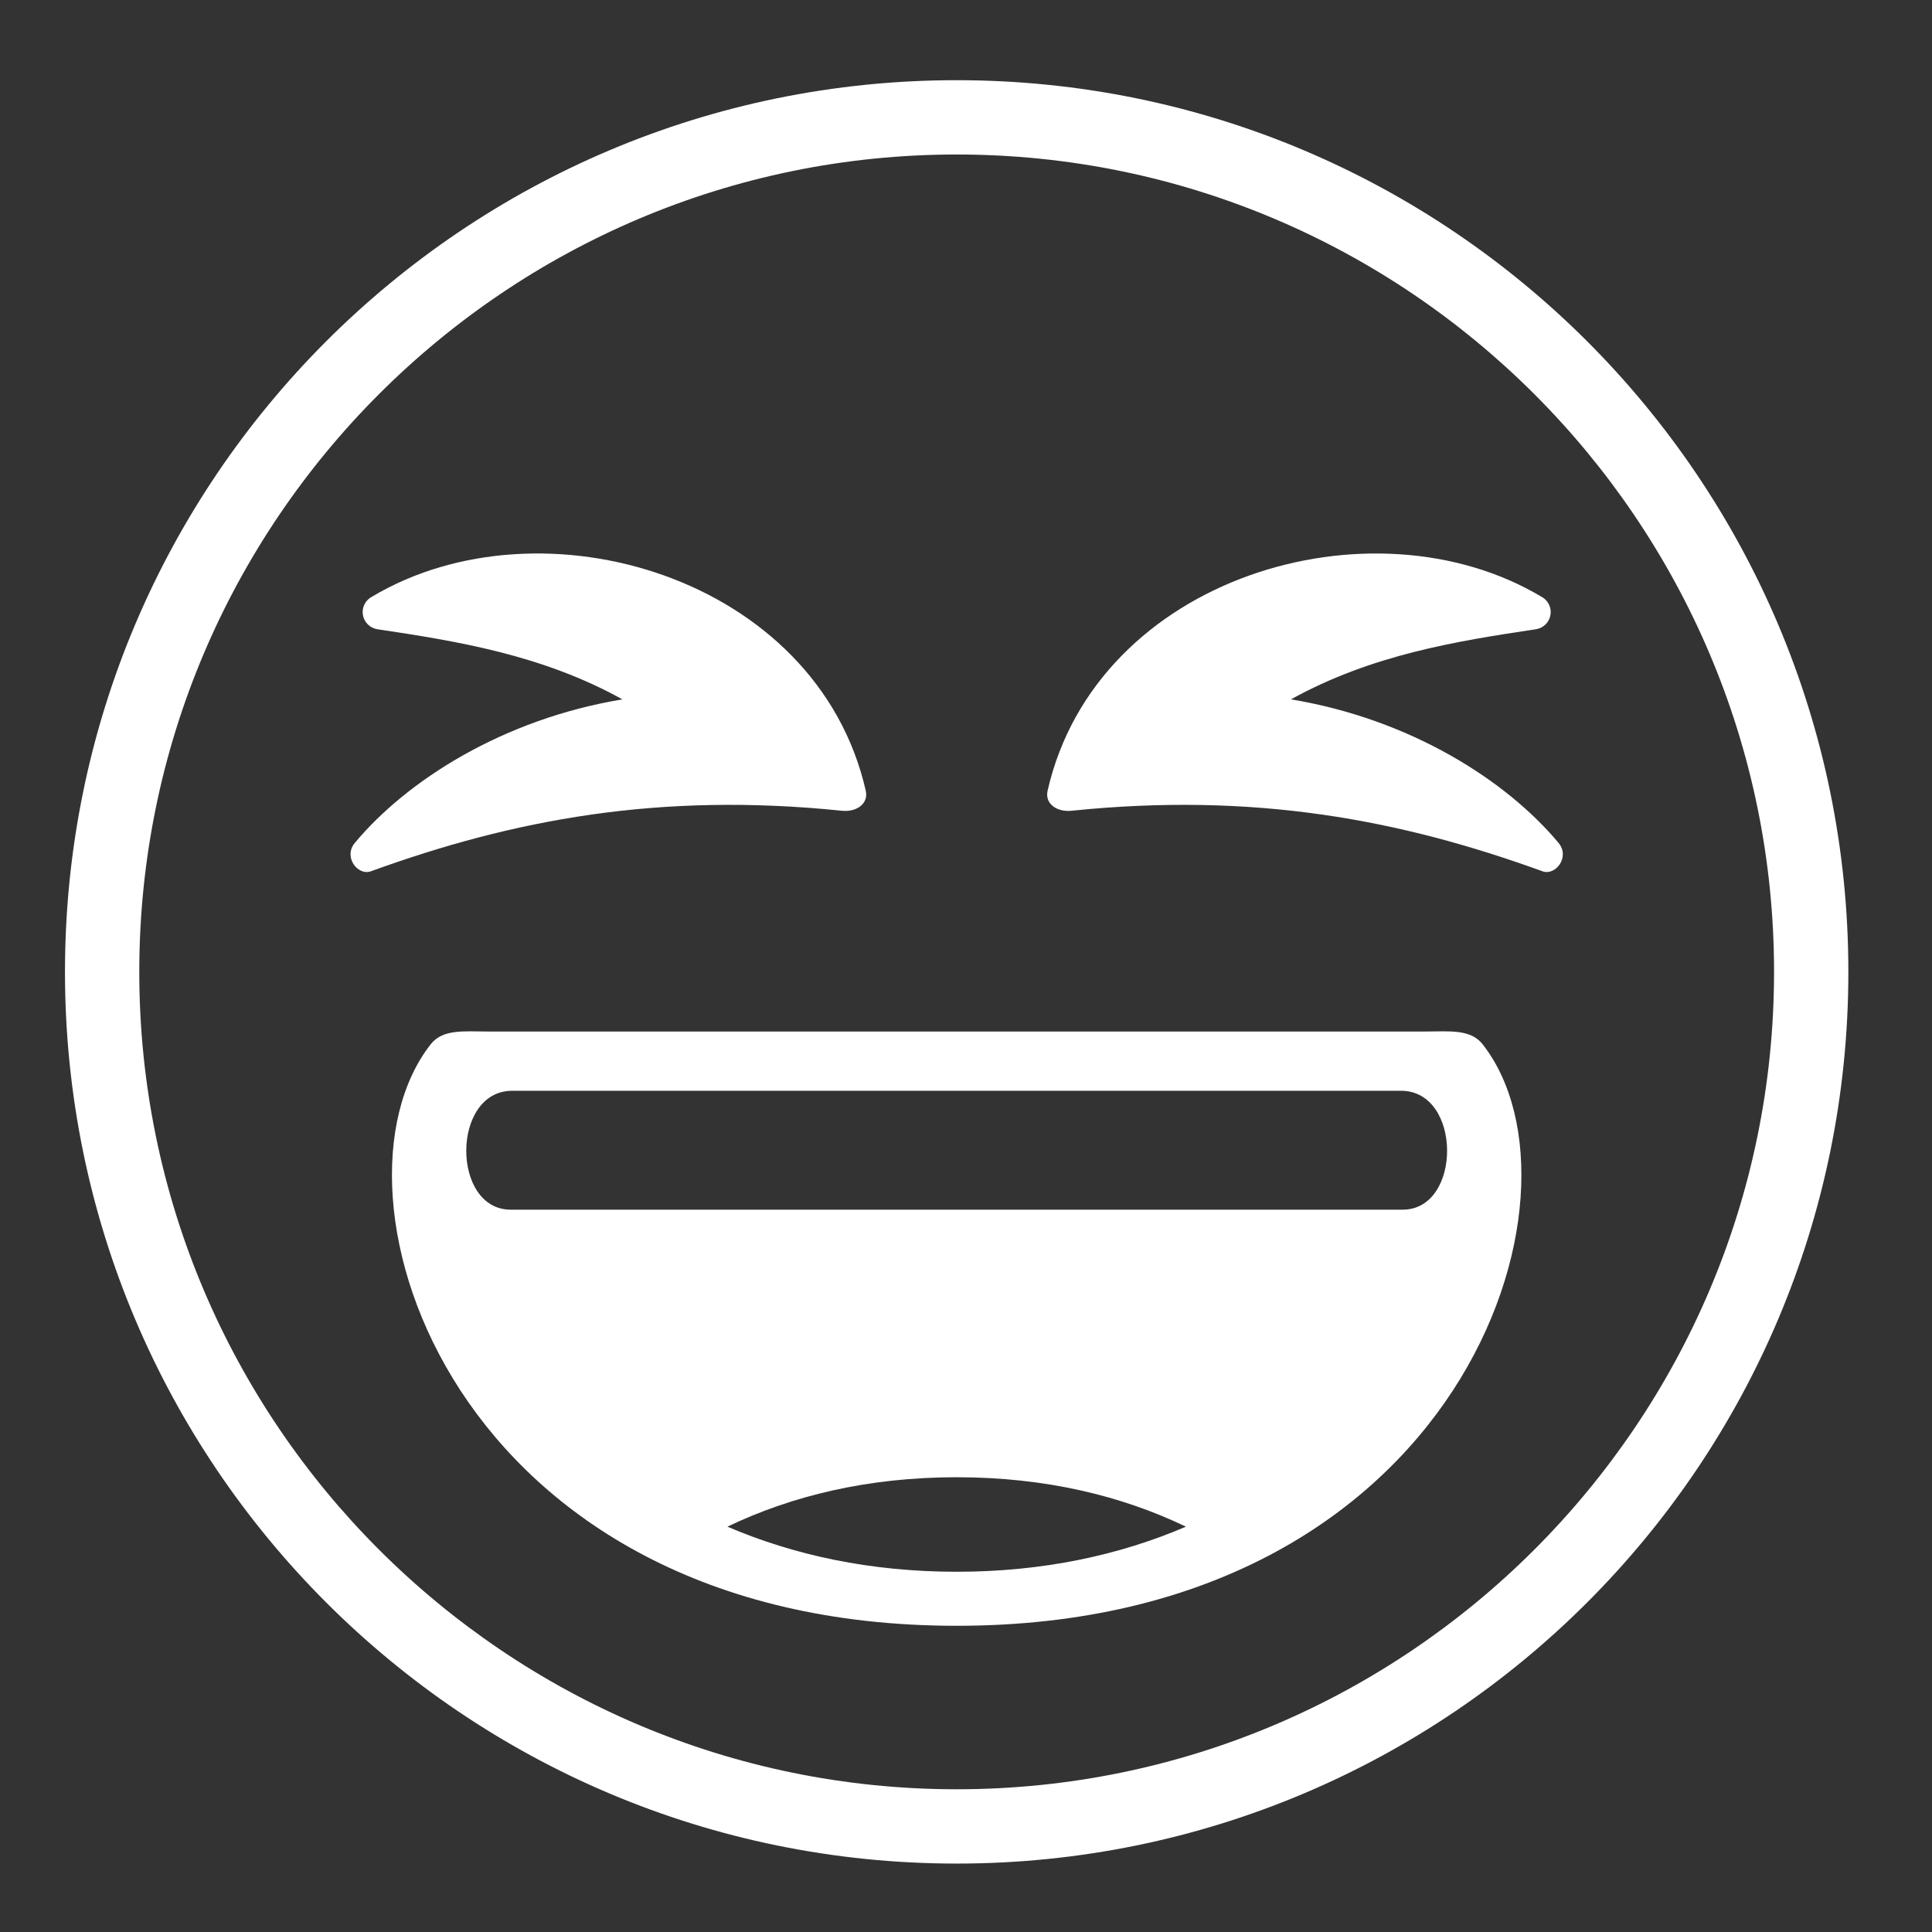 <svg width="65" height="65" viewBox="0 0 65 65" fill="none" xmlns="http://www.w3.org/2000/svg">
<rect x="0" y="0" width="65" height="65" fill="#333333" stroke="none"/>
<path d="M32.186 2.698C15.616 2.698 2.186 16.128 2.186 32.698C2.186 49.268 15.616 62.698 32.186 62.698C48.756 62.698 62.186 49.268 62.186 32.698C62.186 16.128 48.756 2.698 32.186 2.698ZM32.186 60.198C17.022 60.198 4.686 47.862 4.686 32.698C4.686 17.534 17.022 5.198 32.186 5.198C47.35 5.198 59.686 17.534 59.686 32.698C59.686 47.862 47.35 60.198 32.186 60.198Z" fill="white"/>
<path d="M52.435 28.358C50.683 26.258 47.455 24.196 43.433 23.529C46.142 22.029 48.996 21.571 51.689 21.168C51.809 21.146 51.92 21.088 52.005 21.001C52.091 20.913 52.147 20.801 52.165 20.681C52.184 20.56 52.164 20.436 52.108 20.327C52.053 20.218 51.965 20.13 51.856 20.074C46.158 16.677 36.892 19.395 35.246 26.599C35.143 27.045 35.561 27.327 36.047 27.277C42.215 26.643 47.121 27.581 51.894 29.313C52.336 29.474 52.831 28.832 52.435 28.358ZM28.326 27.277C28.812 27.327 29.229 27.046 29.127 26.599C27.481 19.395 18.215 16.676 12.517 20.074C12.409 20.13 12.32 20.218 12.265 20.327C12.209 20.436 12.189 20.56 12.208 20.681C12.226 20.801 12.282 20.913 12.368 21.001C12.453 21.088 12.564 21.146 12.684 21.168C15.377 21.571 18.232 22.029 20.94 23.529C16.919 24.196 13.69 26.258 11.938 28.358C11.542 28.832 12.038 29.474 12.48 29.313C17.251 27.581 22.158 26.643 28.326 27.277ZM47.969 34.704H16.402C15.617 34.704 14.896 34.614 14.49 35.134C10.58 40.12 15.18 54.698 32.186 54.698C49.193 54.698 53.792 40.12 49.882 35.134C49.476 34.614 48.755 34.704 47.969 34.704ZM32.187 52.88C29.274 52.88 26.704 52.319 24.473 51.363C26.626 50.331 29.185 49.7 32.187 49.7C35.189 49.7 37.75 50.331 39.899 51.363C37.67 52.319 35.1 52.88 32.187 52.88ZM47.192 40.698H17.18C15.18 40.698 15.18 36.698 17.233 36.698H47.139C49.193 36.698 49.193 40.698 47.192 40.698Z" fill="white"/>
</svg>
